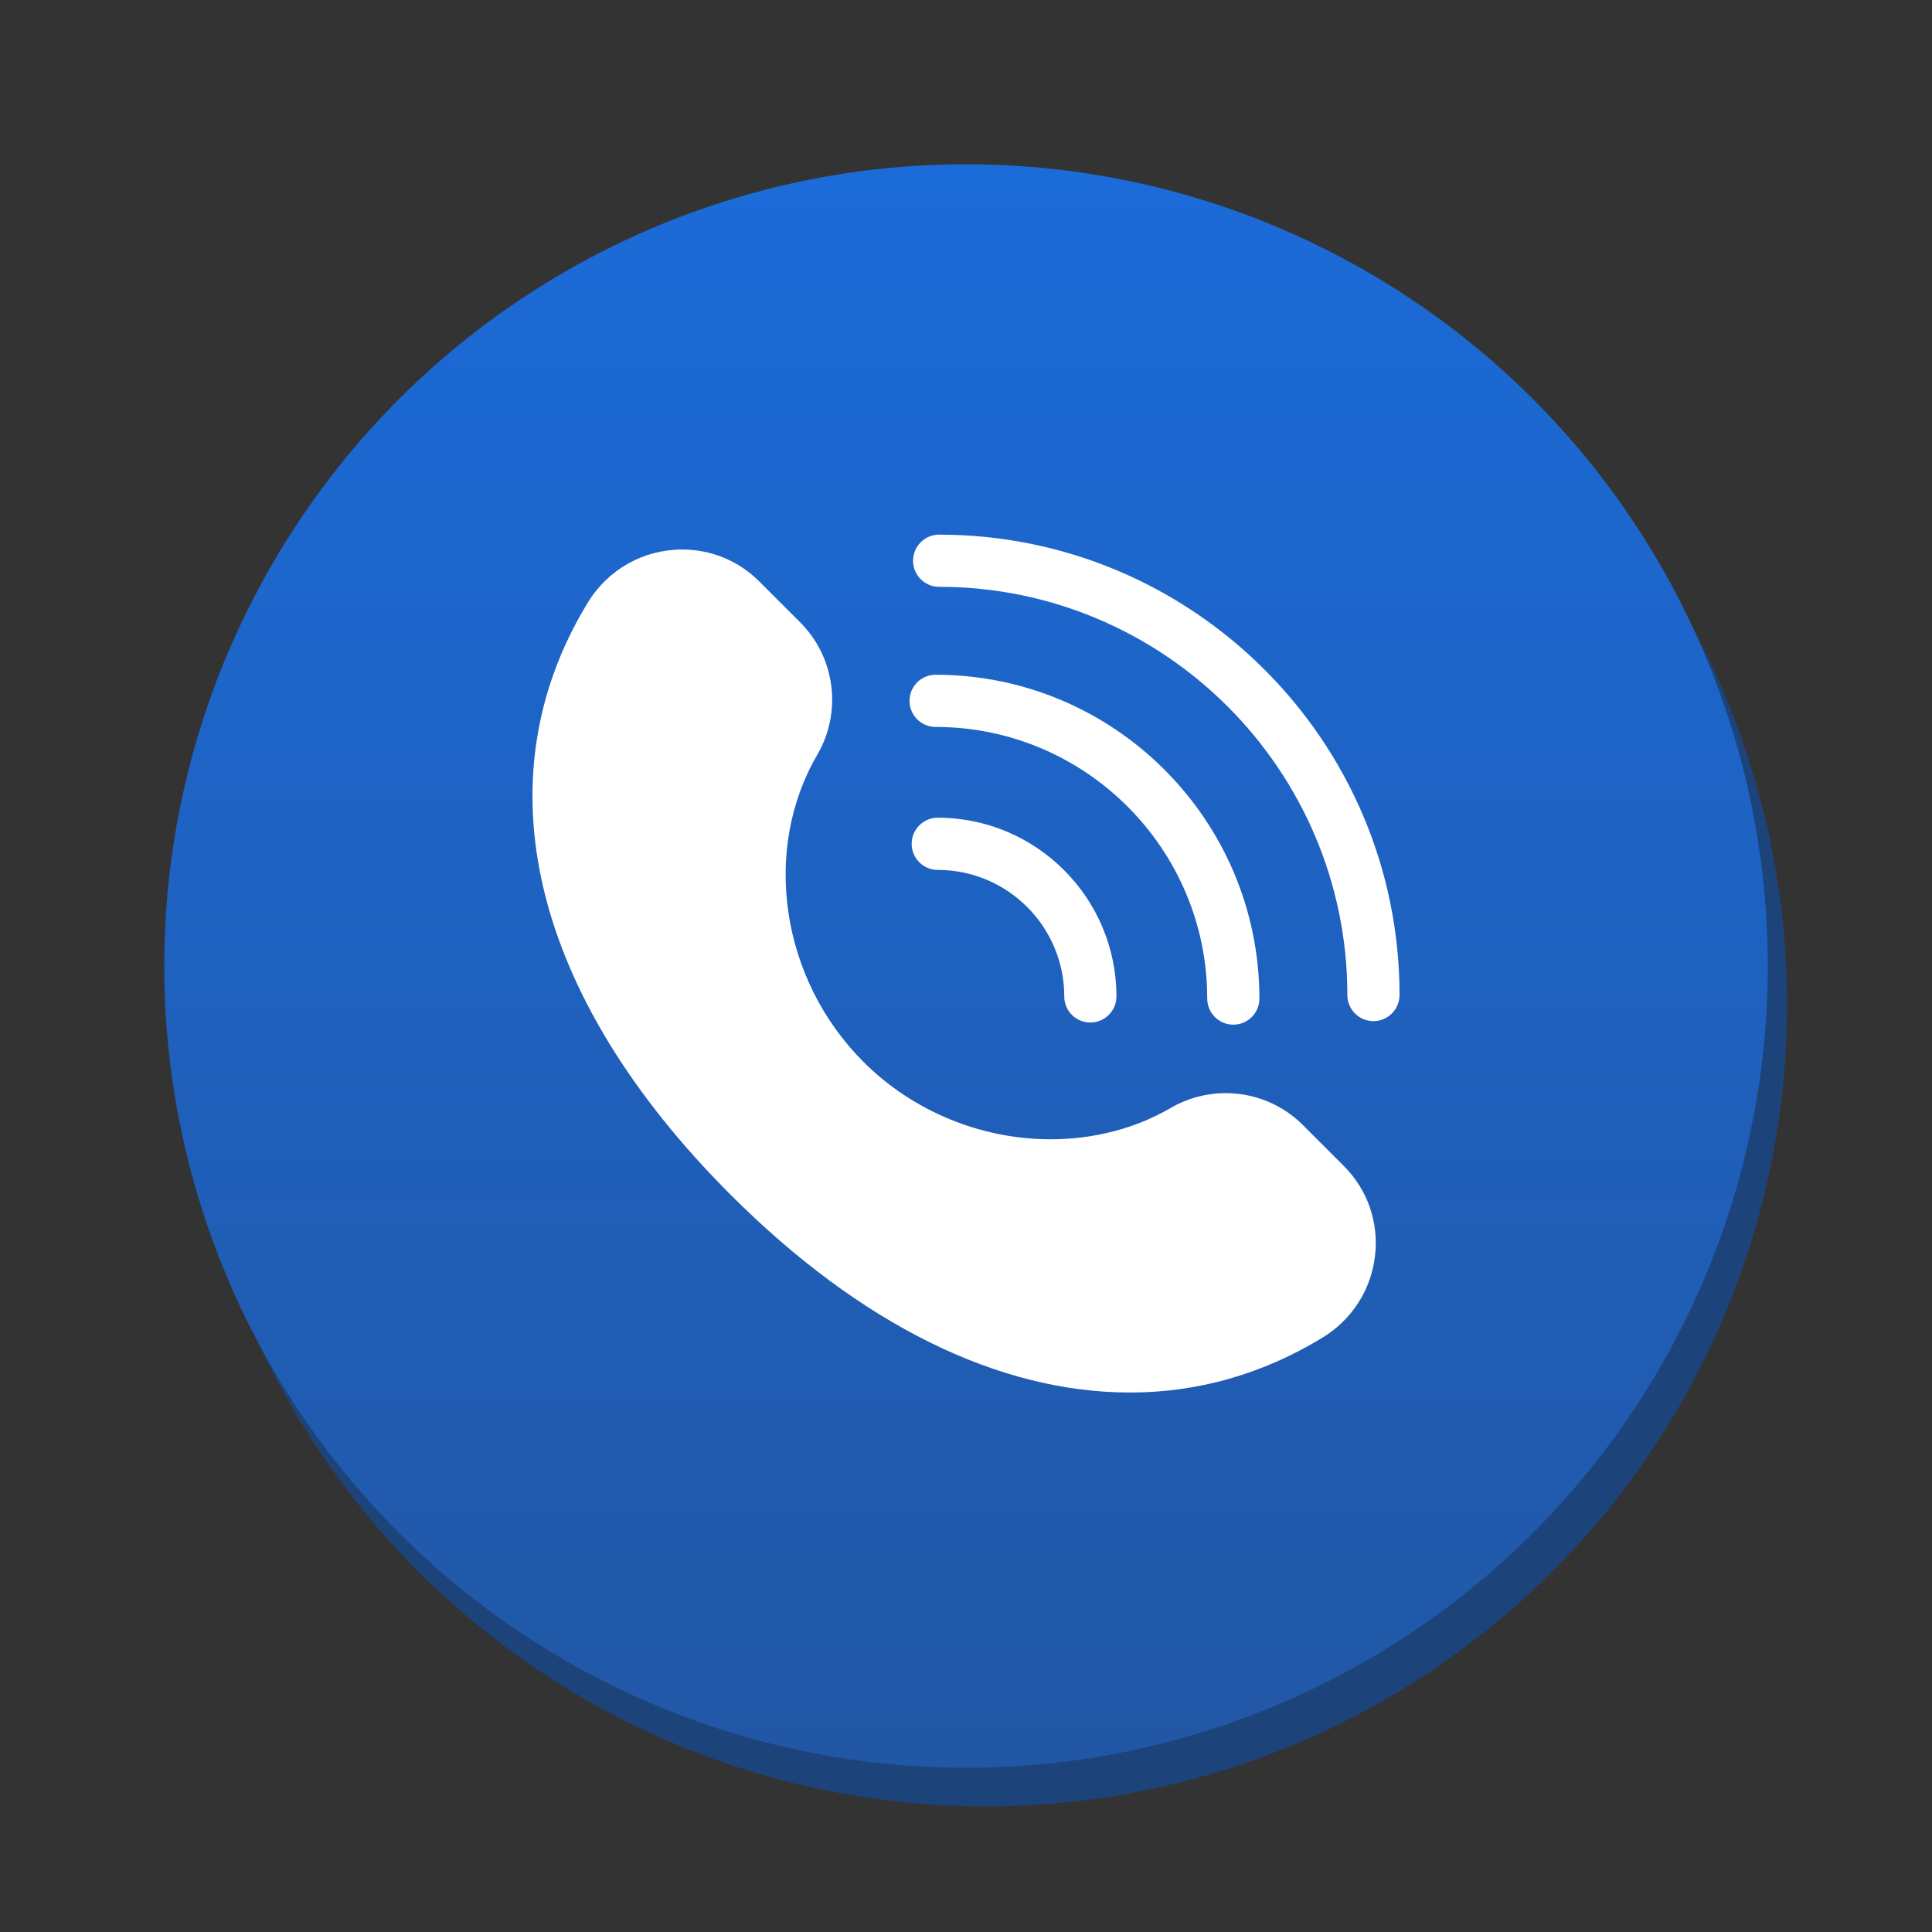 <svg version="1.1" xmlns="http://www.w3.org/2000/svg" xmlns:xlink="http://www.w3.org/1999/xlink" x="0px" y="0px" width="100px" height="100px" viewBox="0 0 100 100" enable-background="new 0 0 100 100" xml:space="preserve"><rect x="0" y="0" width="100" height="100" fill="#333333" stroke="none"/><circle fill="#1c437a" cx="51" cy="52" r="41.5"/><linearGradient id="SVGID_1_" gradientUnits="userSpaceOnUse" x1="49.999" y1="8.5" x2="49.999" y2="91.501"><stop  offset="0" style="stop-color:#1b6bd9"/><stop  offset="1" style="stop-color:#2257a5"/></linearGradient><circle fill="url(#SVGID_1_)" cx="50" cy="50" r="41.5"/><g> <path fill="#FFFFFF" d="M56.436,52.926c-0.745,0-1.35-0.604-1.35-1.352c0-3.611-2.937-6.547-6.548-6.547 c-0.746,0-1.351-0.604-1.351-1.351c0-0.745,0.604-1.351,1.351-1.351c5.098,0,9.248,4.15,9.248,9.249 C57.786,52.321,57.182,52.926,56.436,52.926z"/> <path fill="#FFFFFF" d="M63.836,53.036c-0.745,0-1.35-0.604-1.35-1.352c0-7.751-6.306-14.057-14.059-14.057 c-0.746,0-1.35-0.605-1.35-1.351c0-0.746,0.604-1.351,1.35-1.351c9.242,0,16.759,7.518,16.759,16.759 C65.188,52.431,64.582,53.036,63.836,53.036z"/> <path fill="#FFFFFF" d="M71.09,52.853c-0.746,0-1.351-0.604-1.351-1.351c0-11.65-9.479-21.128-21.128-21.128 c-0.746,0-1.351-0.603-1.351-1.35c0-0.747,0.604-1.351,1.351-1.351c13.138,0,23.829,10.69,23.829,23.828 C72.439,52.248,71.834,52.853,71.09,52.853z"/> <path fill="#FFFFFF" d="M58.494,72.077c-6.83,0-13.981-3.54-20.679-10.238c-10.293-10.295-12.99-21.461-7.398-30.637 c1.052-1.728,2.884-2.759,4.897-2.759c1.506,0,2.922,0.588,3.99,1.658l2.112,2.111c1.816,1.815,2.181,4.635,0.886,6.855 c-2.885,4.943-1.88,11.628,2.389,15.895c2.546,2.547,6.076,4.007,9.685,4.007c2.25,0,4.398-0.56,6.21-1.617 c0.865-0.505,1.853-0.771,2.855-0.771c1.511,0,2.934,0.589,4.002,1.656l2.112,2.112c1.234,1.233,1.823,2.938,1.614,4.67 c-0.209,1.755-1.2,3.294-2.718,4.218C65.356,71.121,62.007,72.077,58.494,72.077z"/> </g></svg>